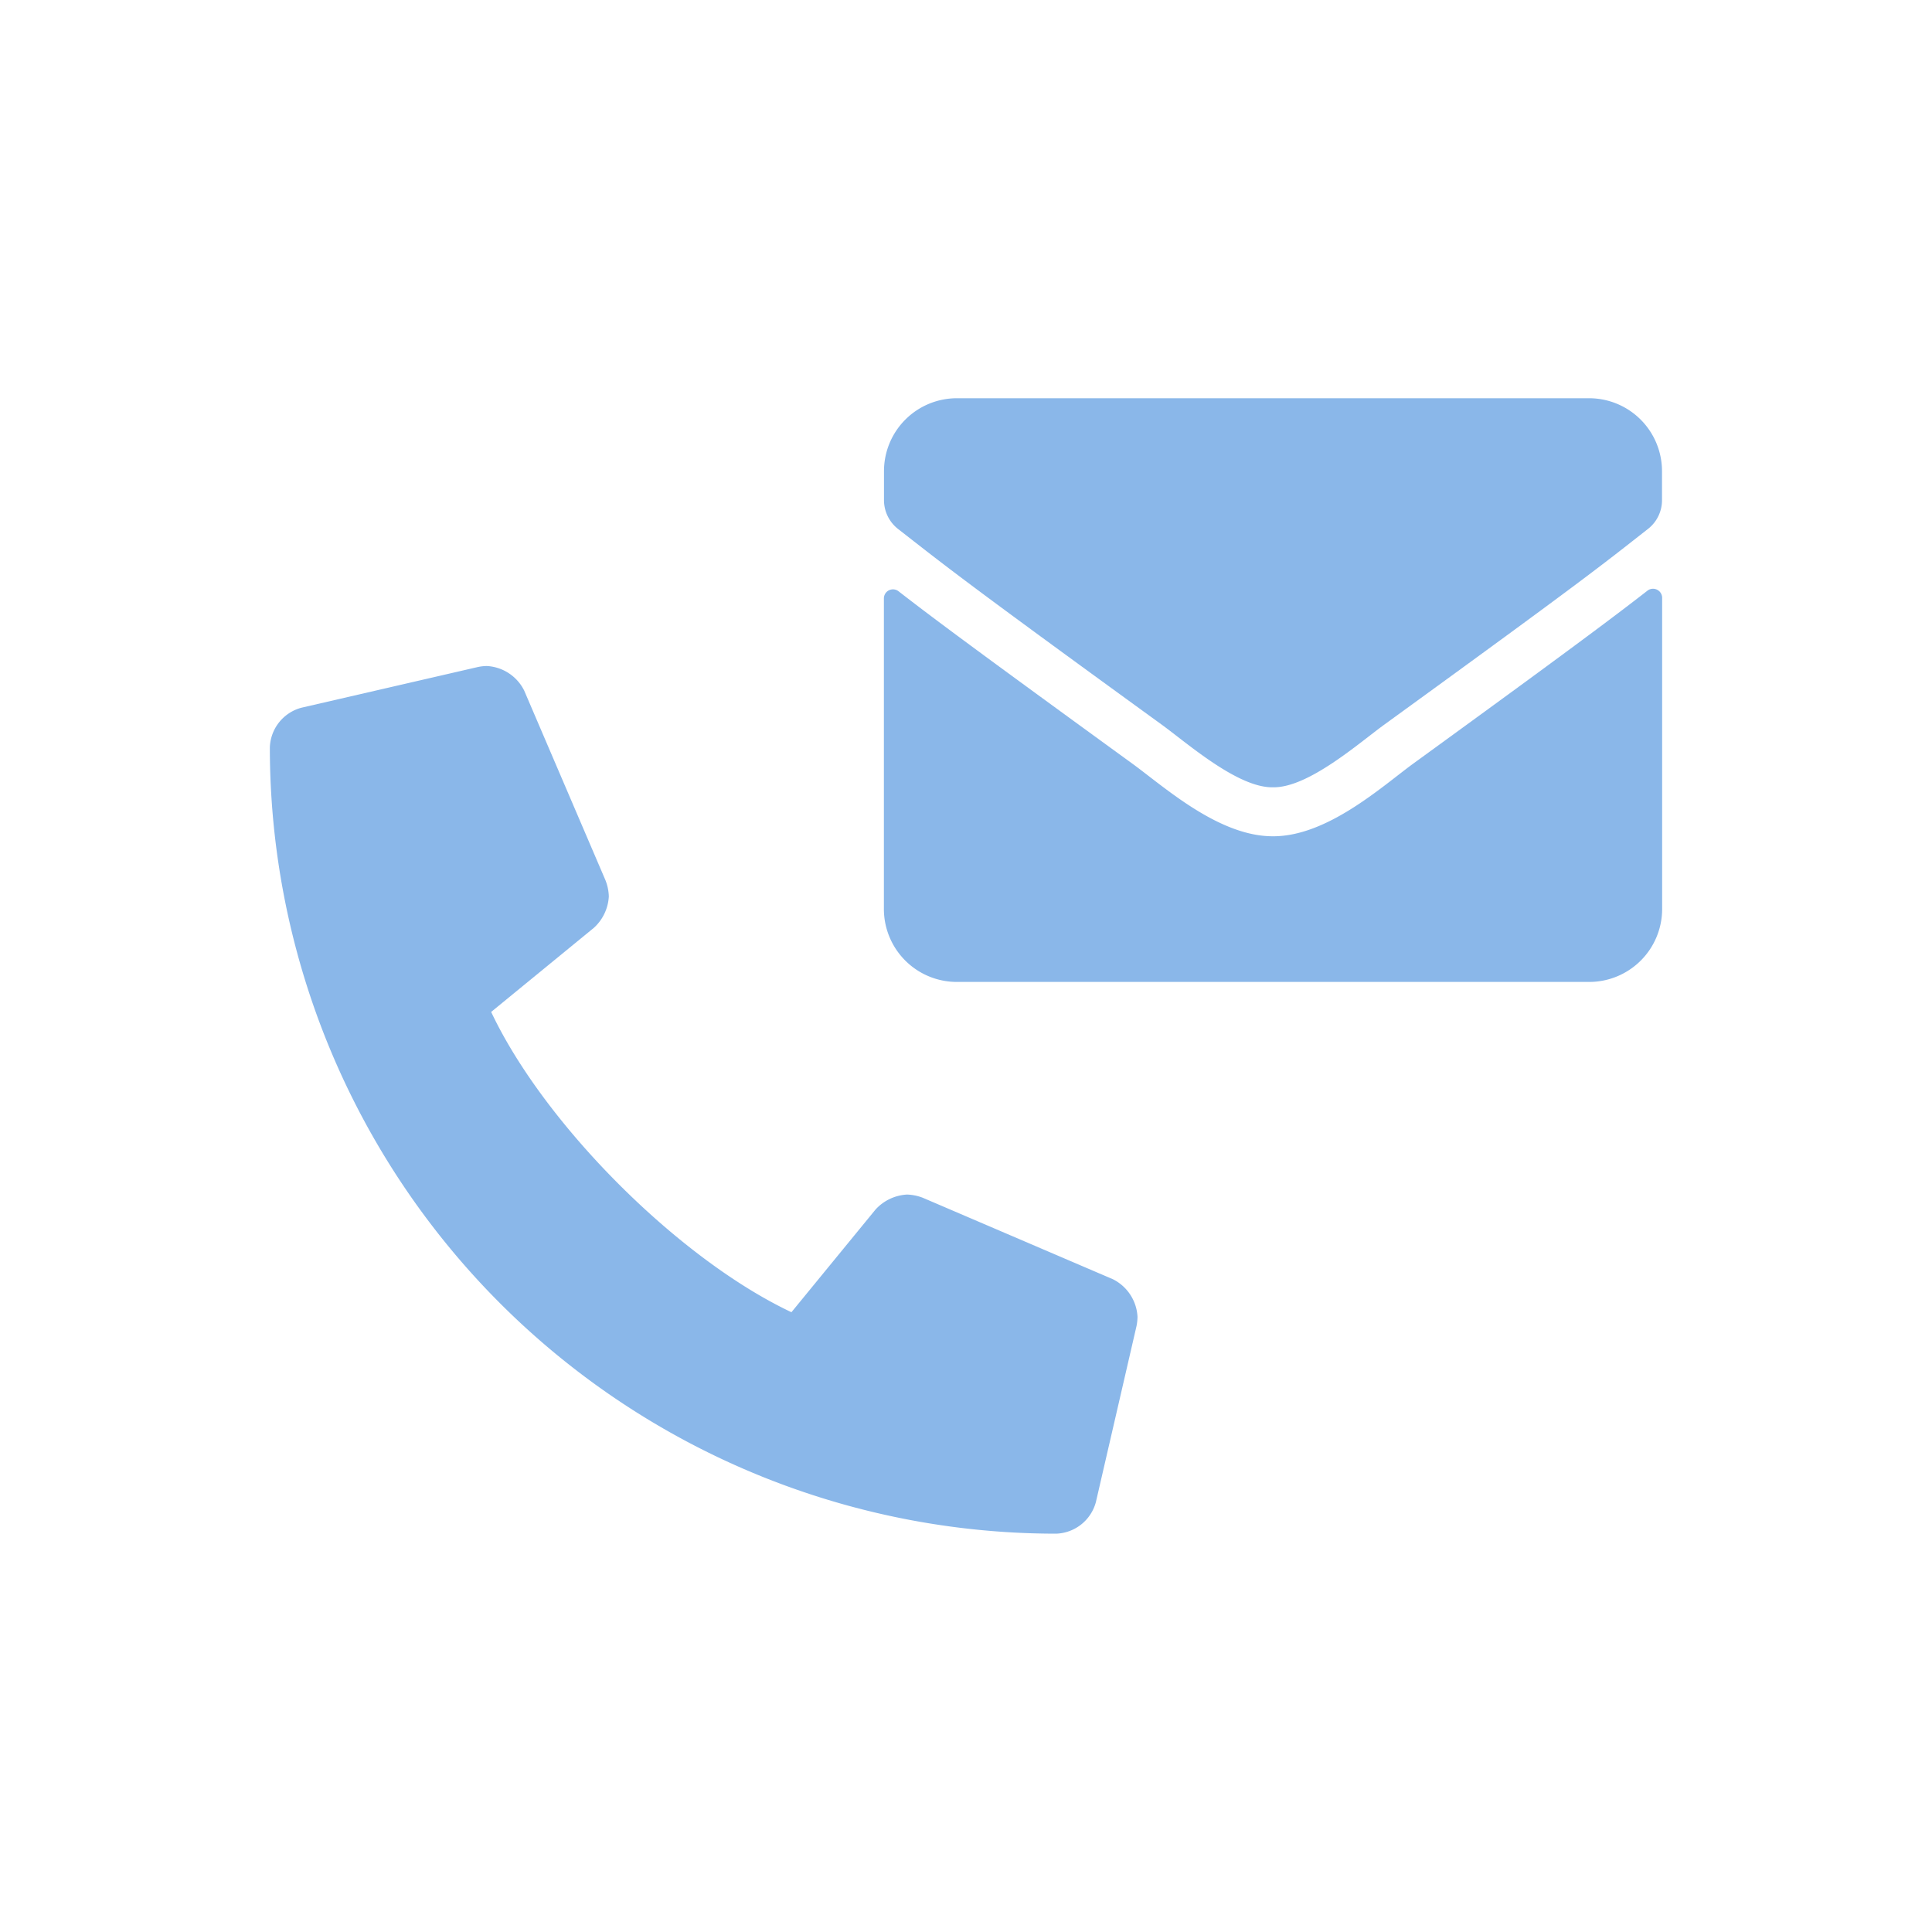 <svg id="Layer_1" data-name="Layer 1" xmlns="http://www.w3.org/2000/svg" viewBox="0 0 400 400"><defs><style>.cls-1{fill:#8ab7e9;}</style></defs><path class="cls-1" d="M235.51,272.65a10.59,10.59,0,0,1-.2,1.87L226.89,311a8.83,8.83,0,0,1-8.21,6.53h0A162.79,162.79,0,0,1,55.87,154.73a8.81,8.81,0,0,1,6.52-8.2l36.5-8.42a9.84,9.84,0,0,1,1.87-.22,9.18,9.18,0,0,1,7.77,5.09l16.84,39.3a9.92,9.92,0,0,1,.68,3.31,9.47,9.47,0,0,1-3.1,6.51l-21.26,17.41c11,23.32,38.85,51.17,62.17,62.17l17.41-21.26a9.52,9.52,0,0,1,6.52-3.1,9.82,9.82,0,0,1,3.3.68l39.3,16.84A9.23,9.23,0,0,1,235.51,272.65Z"/><path class="cls-1" d="M240.48,150c-41.76-30.3-44.94-33-54.57-40.5a7.59,7.59,0,0,1-2.89-5.95v-6a15.1,15.1,0,0,1,15.1-15.1H329a15.1,15.1,0,0,1,15.1,15.1v6a7.53,7.53,0,0,1-2.89,5.95c-9.63,7.55-12.81,10.2-54.57,40.5-5.29,3.84-15.79,13.15-23.1,13C256.27,163.14,245.76,153.83,240.48,150Zm103.65-26.15v64.35A15.11,15.11,0,0,1,329,203.3H198.12A15.11,15.11,0,0,1,183,188.19V123.87a1.88,1.88,0,0,1,3-1.48c7.05,5.48,16.39,12.43,48.49,35.75,6.64,4.85,17.84,15,29,15,11.24.09,22.66-10.32,29.05-15,32.1-23.32,41.41-30.3,48.46-35.78A1.89,1.89,0,0,1,344.13,123.84Z"/></svg>